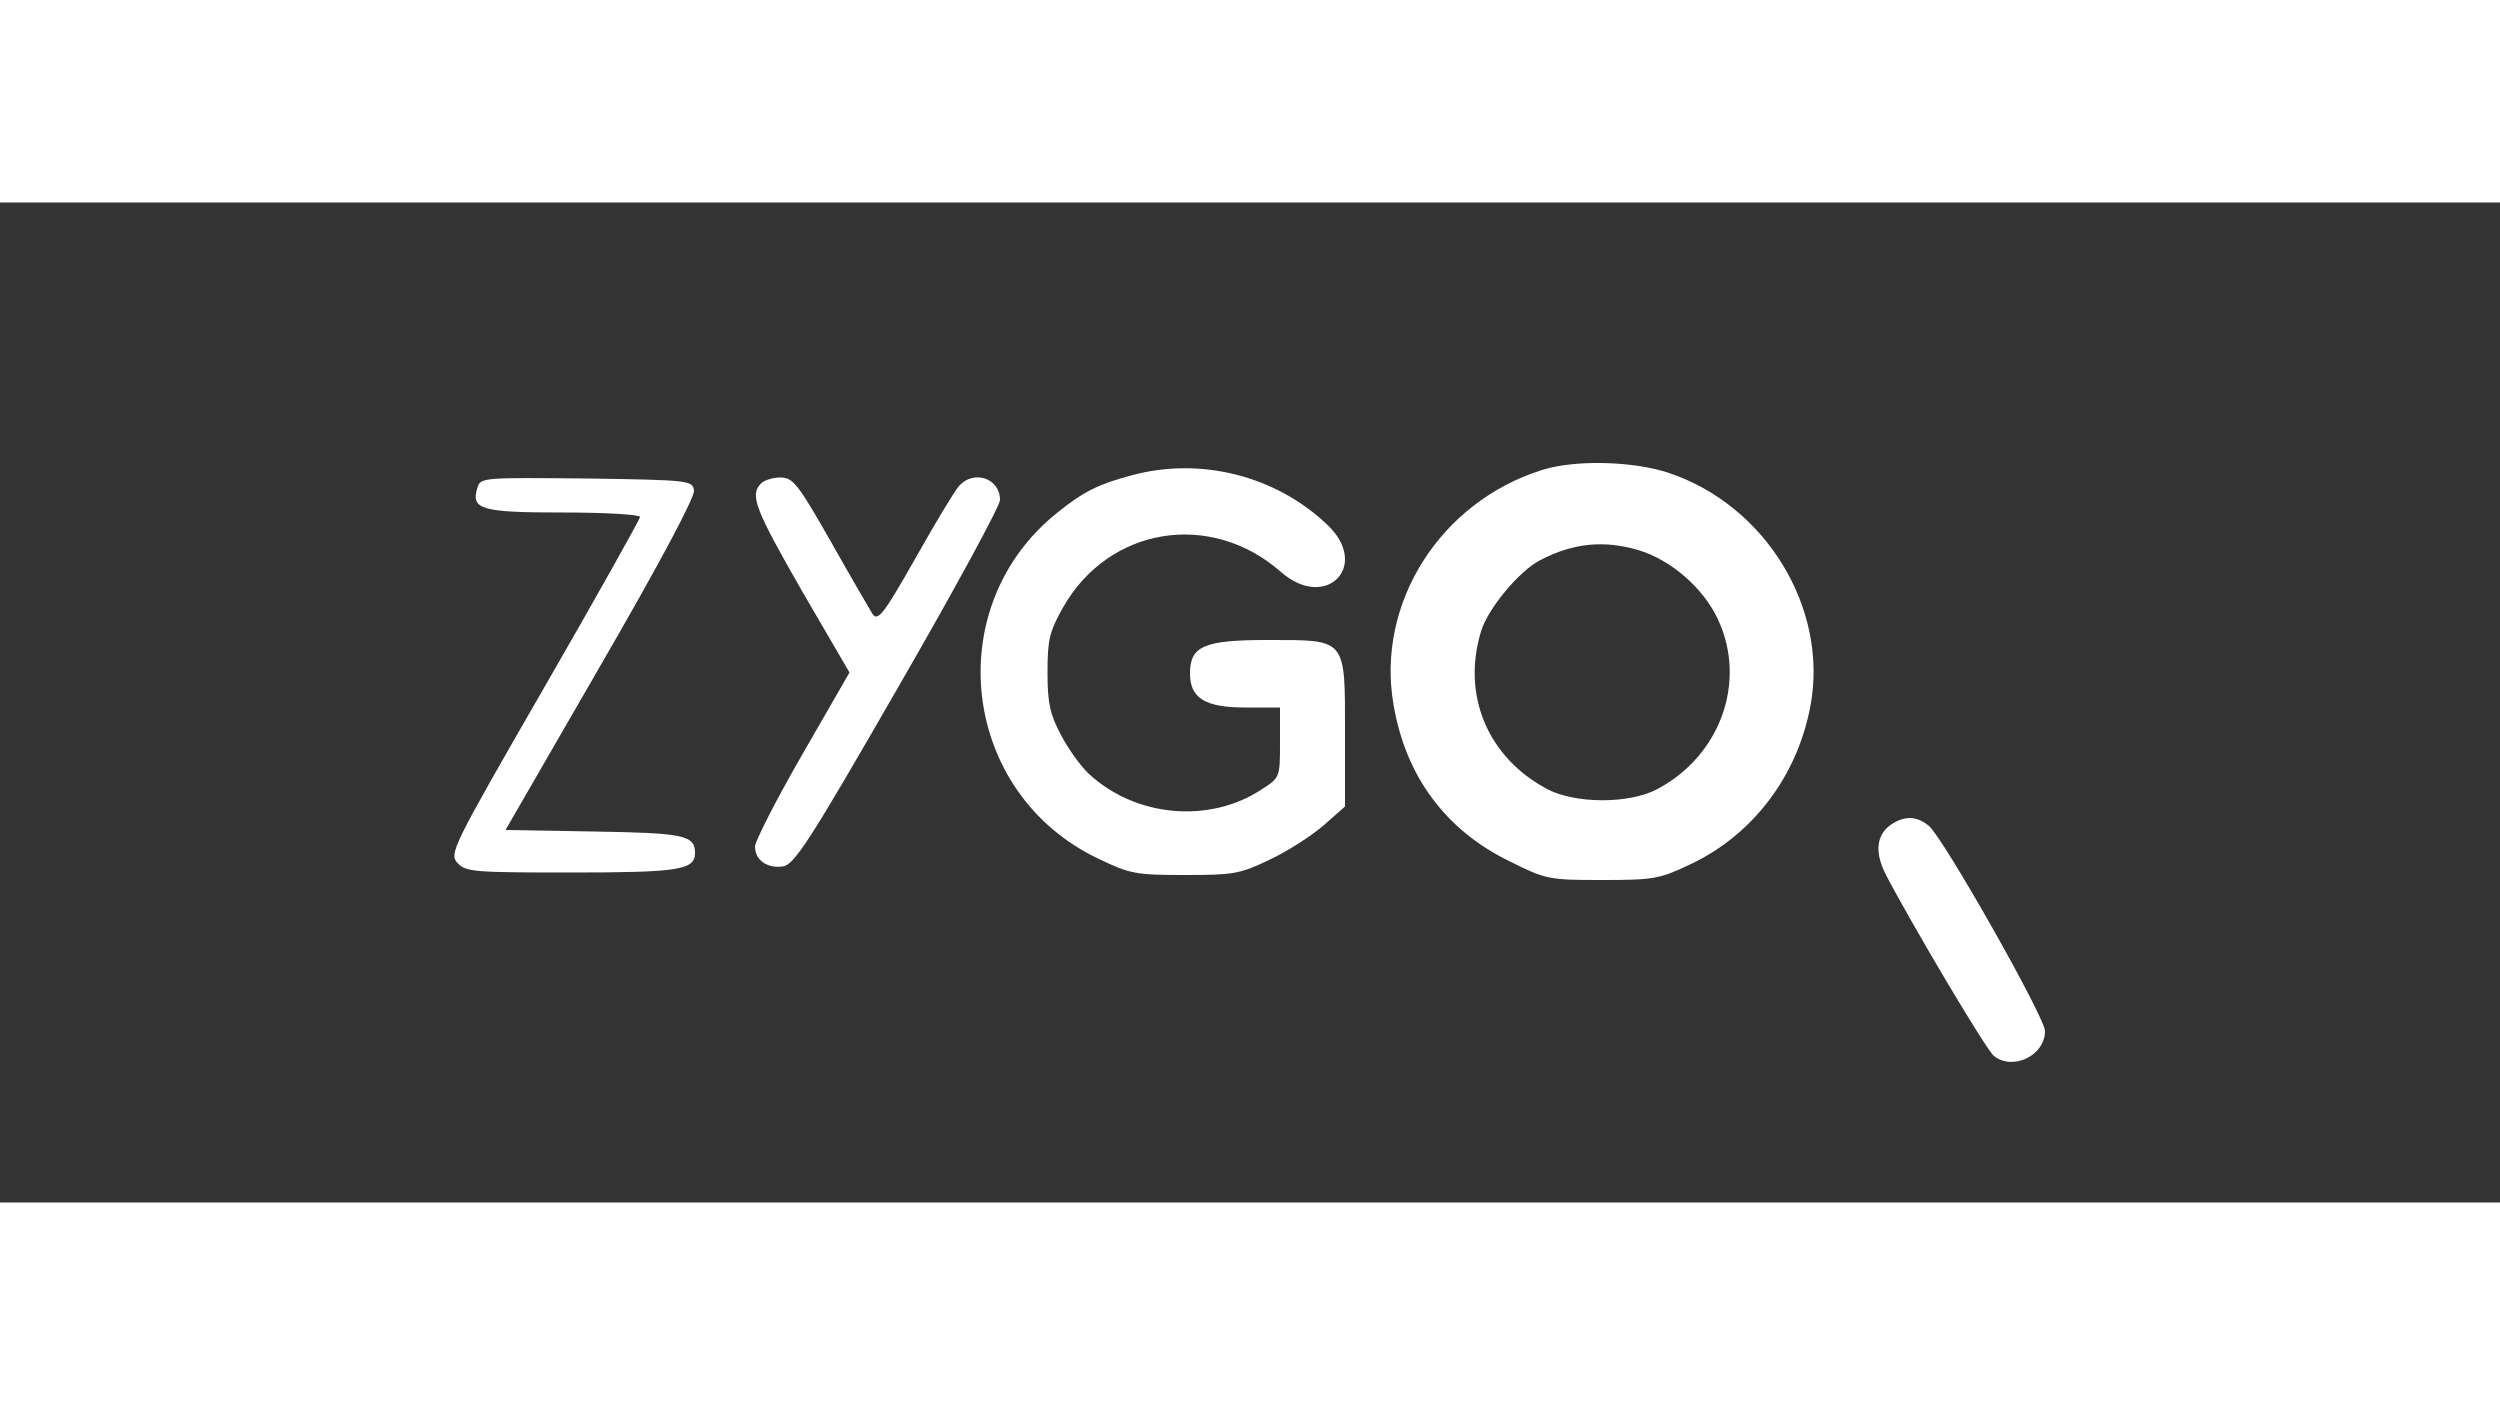 <?xml version="1.0" standalone="no"?>
<!DOCTYPE svg PUBLIC "-//W3C//DTD SVG 20010904//EN"
 "http://www.w3.org/TR/2001/REC-SVG-20010904/DTD/svg10.dtd">
<svg version="1.0" xmlns="http://www.w3.org/2000/svg"
 width="500pt" height="281pt" viewBox="0 0 500 200"
 preserveAspectRatio="xMidYMid meet">

<rect x="0" y="0" width="500" height="200" fill="#333333" stroke="none"/>

<g transform="translate(0,281) scale(0.1,-0.1)"
fill="#ffff" stroke="none">
<path d="M3084 2275 c-204 -64 -332 -267 -297 -469 24 -143 104 -251 231 -313
74 -37 79 -38 186 -38 104 0 115 2 178 32 124 59 213 176 239 317 36 194 -89
400 -283 465 -71 24 -188 27 -254 6z m192 -160 c65 -19 131 -76 160 -139 58
-124 5 -272 -121 -339 -56 -30 -164 -30 -221 0 -118 63 -171 187 -132 315 13
45 77 122 119 143 65 34 127 40 195 20z"/>
<path d="M2262 2264 c-64 -17 -95 -32 -147 -74 -237 -189 -193 -563 83 -693
62 -30 75 -32 172 -32 97 0 110 2 170 31 36 17 84 48 108 69 l42 37 0 147 c0
191 4 186 -155 186 -127 0 -155 -12 -155 -67 0 -49 30 -68 110 -68 l70 0 0
-70 c0 -70 0 -70 -37 -94 -105 -69 -253 -55 -346 32 -16 15 -41 50 -55 77 -22
41 -27 64 -27 125 0 66 4 82 31 130 91 161 295 195 436 71 90 -79 180 13 92
95 -103 98 -254 136 -392 98z"/>
<path d="M955 2240 c-14 -44 7 -50 171 -50 85 0 154 -4 154 -9 0 -4 -86 -158
-191 -340 -185 -321 -191 -333 -174 -352 17 -18 33 -19 227 -19 215 0 248 5
248 39 0 36 -23 40 -203 43 l-176 3 190 329 c117 202 189 337 187 350 -3 20
-8 21 -215 24 -206 2 -212 2 -218 -18z"/>
<path d="M1522 2248 c-23 -23 -12 -51 82 -215 l95 -163 -95 -165 c-52 -90 -94
-173 -94 -183 0 -27 24 -44 55 -40 23 3 51 45 231 358 112 194 204 363 204
375 0 44 -53 61 -82 28 -9 -10 -48 -75 -88 -146 -63 -111 -74 -125 -85 -110
-6 10 -44 75 -84 146 -65 114 -75 127 -100 127 -15 0 -32 -5 -39 -12z"/>
<path d="M3787 1569 c-34 -20 -39 -56 -16 -102 51 -98 202 -353 217 -364 38
-30 102 1 102 50 0 27 -202 384 -232 410 -23 19 -45 21 -71 6z"/>
</g>
</svg>
